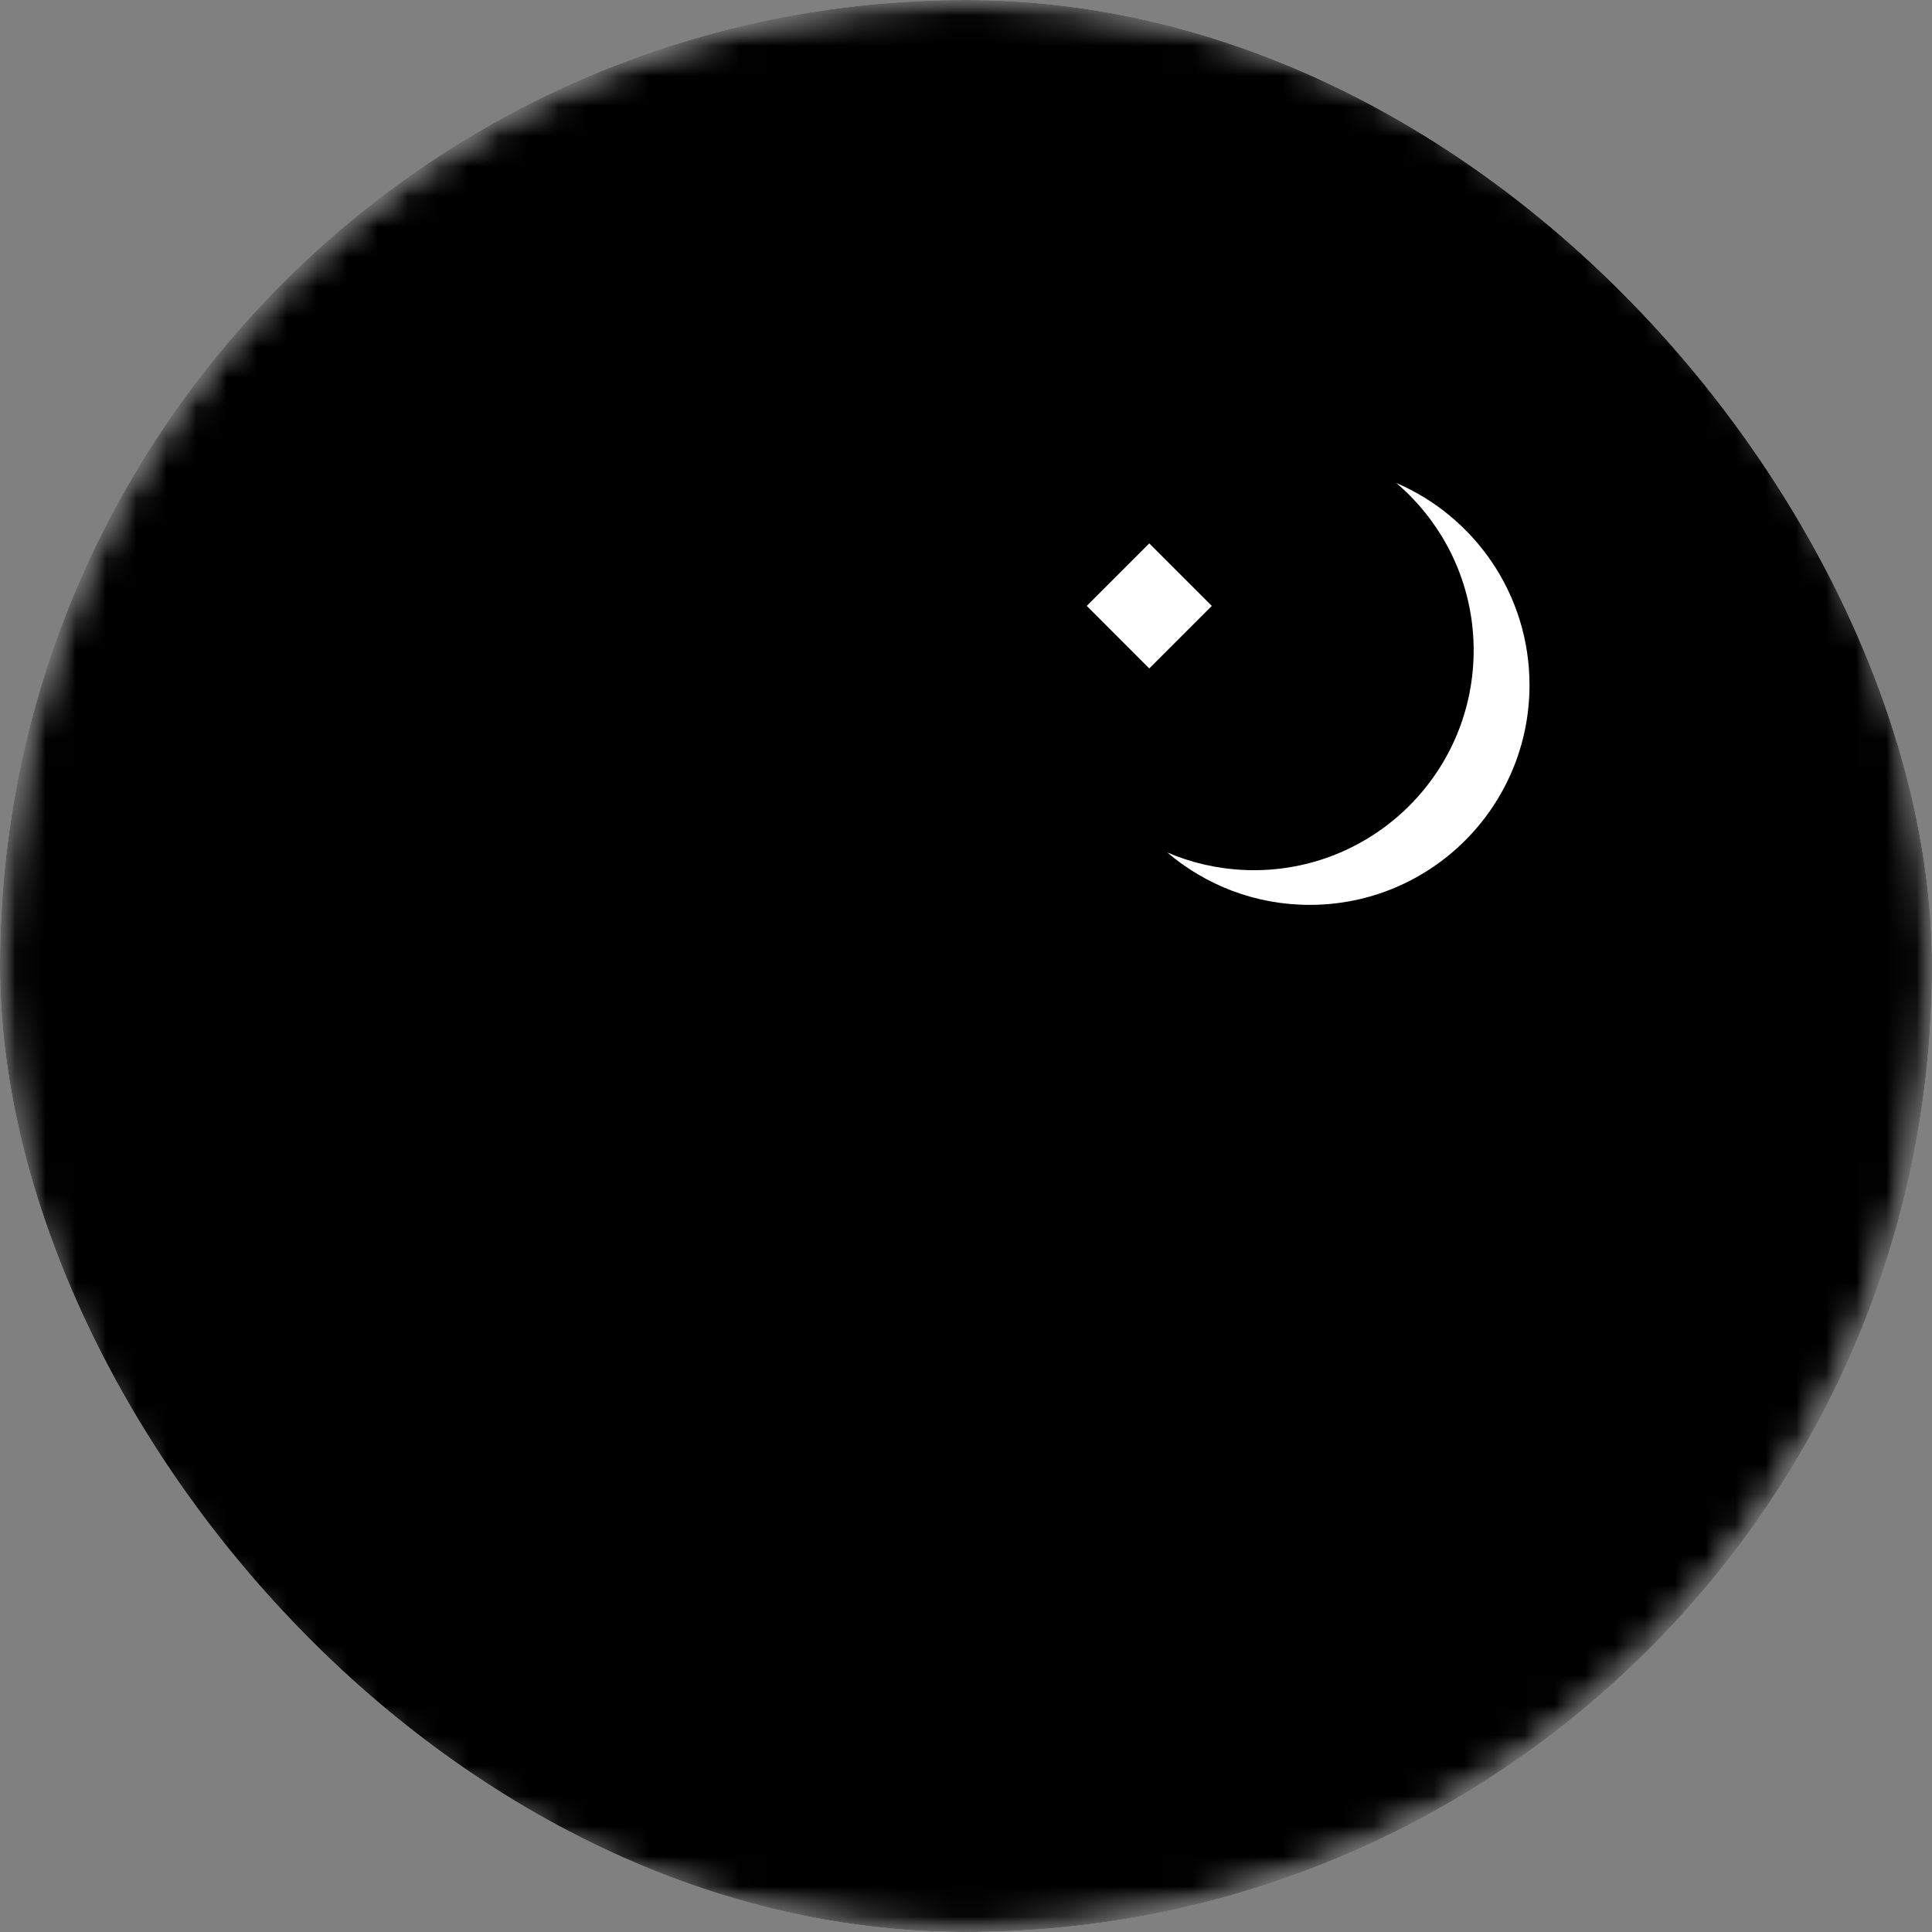 <svg width="64" height="64" viewBox="0 0 64 64" fill="none" xmlns="http://www.w3.org/2000/svg">
<rect x="0" y="0" width="64" height="64" fill="#808080" stroke="none"/>
<g clip-path="url(#clip0_230_12762)">
<mask id="mask0_230_12762" style="mask-type:luminance" maskUnits="userSpaceOnUse" x="0" y="0" width="64" height="64">
<path d="M64 32C64 14.327 49.673 0 32 0C14.327 0 0 14.327 0 32C0 49.673 14.327 64 32 64C49.673 64 64 49.673 64 32Z" fill="white" style="fill:white;fill-opacity:1;"/>
</mask>
<g mask="url(#mask0_230_12762)">
<mask id="mask1_230_12762" style="mask-type:alpha" maskUnits="userSpaceOnUse" x="0" y="0" width="64" height="64">
<path d="M32 64C49.673 64 64 49.673 64 32C64 14.327 49.673 0 32 0C14.327 0 0 14.327 0 32C0 49.673 14.327 64 32 64Z" fill="#C4C4C4" style="fill:#C4C4C4;fill:color(display-p3 0.769 0.769 0.769);fill-opacity:1;"/>
</mask>
<g mask="url(#mask1_230_12762)">
<path d="M0 0H64V64H0V0Z" fill="#005B13" style="fill:#005B13;fill:color(display-p3 0 0.357 0.074);fill-opacity:1;"/>
<path d="M46.255 16C48.849 17.114 50.667 19.692 50.667 22.694C50.667 26.715 47.406 29.975 43.386 29.975C41.585 29.975 39.938 29.321 38.667 28.239C39.453 28.576 40.312 28.779 41.218 28.819C45.235 28.994 48.634 25.879 48.81 21.862C48.912 19.53 47.904 17.406 46.255 16Z" fill="white" style="fill:white;fill-opacity:1;"/>
<path d="M38.071 18L36 20.071L38.071 22.143L40.143 20.071L38.071 18Z" fill="white" style="fill:white;fill-opacity:1;"/>
<path d="M28 0H10V64H28V0Z" fill="#F0263C" style="fill:#F0263C;fill:color(display-p3 0.941 0.149 0.235);fill-opacity:1;"/>
<path fill-rule="evenodd" clip-rule="evenodd" d="M14.5 27.111H19H20H23.786V28.511H25.5V33.711H23.786V35.111H20H19H14.5V33.711H12.5V28.511H14.5V27.111ZM19 34.111H20H22.786V33.212V32.711H24.5V29.511H22.786V28.111H20H19H15.5V29.511H13.5V32.711H15.5V33.212V34.111H19Z" fill="#FFD400" style="fill:#FFD400;fill:color(display-p3 1 0.831 0);fill-opacity:1;"/>
<path fill-rule="evenodd" clip-rule="evenodd" d="M19 -0.5H17.198L15.864 0.748H14.531L14.167 1.089V1.713L13.5 2.337V3.65L14.167 4.274V5.022L14.531 5.363H15.864L17.198 6.611H19H20.802L22.136 5.363H23.469L23.833 5.022V4.274L24.5 3.65V2.337L23.833 1.713V1.089L23.469 0.748H22.136L20.802 -0.5H19ZM19 -1.5H21.198L22.531 -0.252H23.864L24.833 0.655V1.279L25.5 1.903V4.084L24.833 4.707V5.456L23.864 6.363H22.531L21.198 7.611H19H16.802L15.469 6.363H14.136L13.167 5.456V4.707L12.5 4.084V1.903L13.167 1.279V0.655L14.136 -0.252H15.469L16.802 -1.5H19Z" fill="#005B13" style="fill:#005B13;fill:color(display-p3 0 0.357 0.074);fill-opacity:1;"/>
<path fill-rule="evenodd" clip-rule="evenodd" d="M24 58.479L20.264 56.611H17.736L14 58.479V61.743L17.736 63.611H20.264L24 61.743V58.479ZM25 62.361V57.861L20.5 55.611H17.5L13 57.861V62.361L17.5 64.611H20.5L25 62.361Z" fill="#005B13" style="fill:#005B13;fill:color(display-p3 0 0.357 0.074);fill-opacity:1;"/>
<path fill-rule="evenodd" clip-rule="evenodd" d="M17 11.611H19H21V13.111H23.25V14.611H25.5V20.111H23.25V21.611H21V23.111H19H17V21.611H14.75V20.111H12.5V14.611H14.75V13.111H17V11.611ZM19 22.111H20V20.611H22.25V19.111H24.5V15.611H22.751H22.25V14.111H20V12.611H19H18V14.111H15.75V15.611H15.249H13.5V19.111H15.75V20.611H18V22.111H19Z" fill="#FFD400" style="fill:#FFD400;fill:color(display-p3 1 0.831 0);fill-opacity:1;"/>
<path fill-rule="evenodd" clip-rule="evenodd" d="M20.821 39.111H22.5V40.111H21.179L19.787 41.256L19.933 41.376H22.877V42.724H25.5V47.768H22.877V48.847H19.933L19.787 48.967L21.179 50.111H22.5V51.111H20.821L19 49.614L17.179 51.111H15.5V50.111H16.821L18.213 48.967L18.067 48.847H15.123V47.768H12.5V42.724H15.123V41.376H18.067L18.213 41.256L16.821 40.111H15.5V39.111H17.179L19 40.609L20.821 39.111ZM19 41.903L18.425 42.376H16.123V43.724H13.5V46.768H16.123V47.847H18.425L19 48.319L19.575 47.847H21.877V46.768H24.5V43.724H21.877V42.376H19.575L19 41.903Z" fill="#FFD400" style="fill:#FFD400;fill:color(display-p3 1 0.831 0);fill-opacity:1;"/>
</g>
</g>
</g>
<defs>
<clipPath id="clip0_230_12762">
<rect width="64" height="64" rx="32" fill="white" style="fill:white;fill-opacity:1;"/>
</clipPath>
</defs>
</svg>
